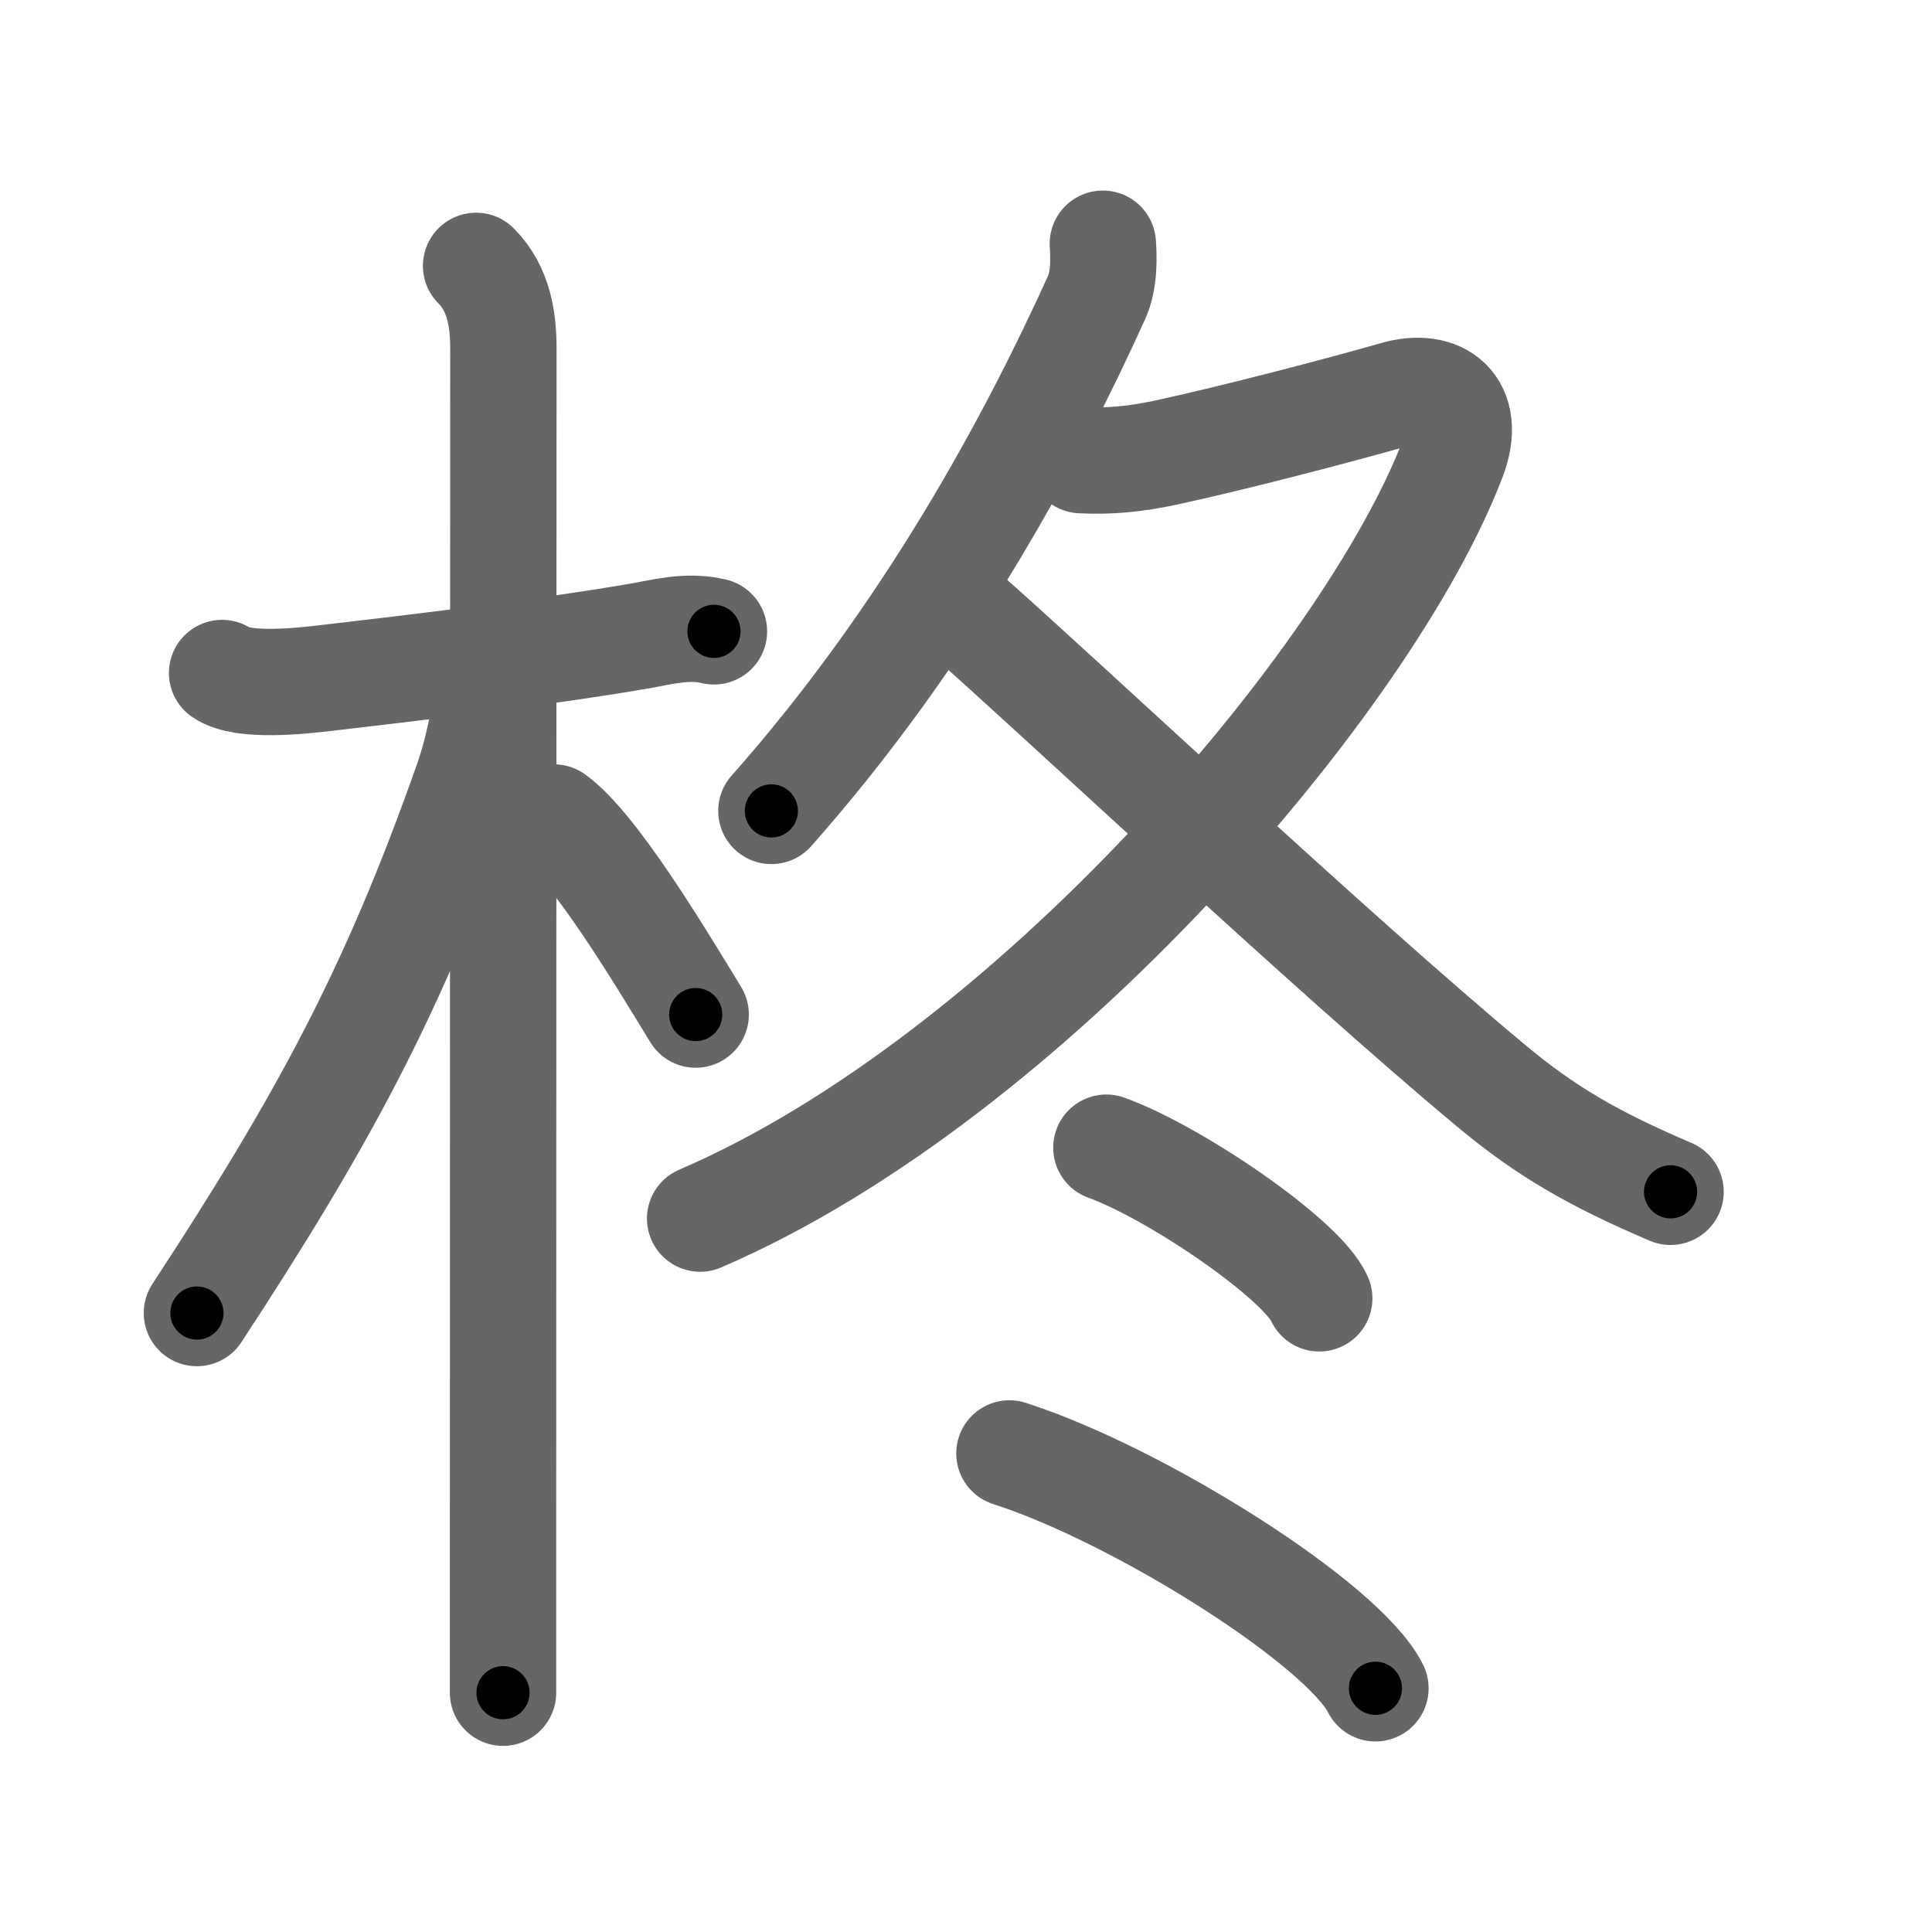 <svg xmlns="http://www.w3.org/2000/svg" viewBox="0 0 109 109" id="67ca"><g fill="none" stroke="#666" stroke-width="6" stroke-linecap="round" stroke-linejoin="round"><g><g><path d="M12.53,37.97c1.17,0.82,4.53,0.44,5.88,0.28c4.47-0.52,12.3-1.44,17.63-2.36c1.24-0.21,2.72-0.64,4.24-0.27" /><path d="M26.86,15c1.32,1.32,1.54,3.12,1.54,4.67c0,0.79-0.02,47.18-0.02,67.33c0,4.17,0,7.21,0,8.5" /><path d="M27.44,38.53c0,1.84-0.58,4.17-1.1,5.62c-4.18,11.88-8.22,19.22-15.23,29.93" /><path d="M31.25,46.12c2.29,1.63,6.07,7.96,8,11.12" /></g><g><g><path d="M62.22,13.75c0.05,0.75,0.1,2.02-0.35,3.03c-3.61,7.97-9.49,18.97-18.35,28.97" /><path d="M61,25.96c1.64,0.09,3.15-0.08,4.75-0.42c3.73-0.8,9.93-2.42,12.99-3.3c2.49-0.72,4.35,0.66,3.23,3.61c-4.72,12.4-23.85,34.9-42.47,42.9" /><path d="M54.36,34.54c5.46,4.8,20.58,19.06,29.76,26.71c3.08,2.57,5.75,4.12,10.13,5.99" /></g><g><g><path d="M62.42,64.75c3.89,1.41,11.04,6.3,12.01,8.5" /></g><g><path d="M56.95,82c7.29,2.34,18.83,9.61,20.65,13.25" /></g></g></g></g></g><g fill="none" stroke="#000" stroke-width="3" stroke-linecap="round" stroke-linejoin="round"><path d="M12.53,37.97c1.17,0.82,4.53,0.44,5.88,0.28c4.47-0.52,12.3-1.44,17.63-2.36c1.24-0.21,2.72-0.64,4.24-0.27" stroke-dasharray="28.048" stroke-dashoffset="28.048"><animate attributeName="stroke-dashoffset" values="28.048;28.048;0" dur="0.28s" fill="freeze" begin="0s;67ca.click" /></path><path d="M26.86,15c1.32,1.32,1.54,3.12,1.54,4.67c0,0.79-0.02,47.18-0.02,67.33c0,4.17,0,7.21,0,8.5" stroke-dasharray="80.885" stroke-dashoffset="80.885"><animate attributeName="stroke-dashoffset" values="80.885" fill="freeze" begin="67ca.click" /><animate attributeName="stroke-dashoffset" values="80.885;80.885;0" keyTimes="0;0.315;1" dur="0.888s" fill="freeze" begin="0s;67ca.click" /></path><path d="M27.44,38.53c0,1.84-0.58,4.17-1.1,5.62c-4.18,11.88-8.22,19.22-15.23,29.93" stroke-dasharray="39.433" stroke-dashoffset="39.433"><animate attributeName="stroke-dashoffset" values="39.433" fill="freeze" begin="67ca.click" /><animate attributeName="stroke-dashoffset" values="39.433;39.433;0" keyTimes="0;0.693;1" dur="1.282s" fill="freeze" begin="0s;67ca.click" /></path><path d="M31.25,46.12c2.29,1.63,6.07,7.96,8,11.12" stroke-dasharray="13.755" stroke-dashoffset="13.755"><animate attributeName="stroke-dashoffset" values="13.755" fill="freeze" begin="67ca.click" /><animate attributeName="stroke-dashoffset" values="13.755;13.755;0" keyTimes="0;0.903;1" dur="1.42s" fill="freeze" begin="0s;67ca.click" /></path><path d="M62.22,13.75c0.05,0.75,0.1,2.02-0.35,3.03c-3.61,7.97-9.49,18.97-18.35,28.97" stroke-dasharray="37.501" stroke-dashoffset="37.501"><animate attributeName="stroke-dashoffset" values="37.501" fill="freeze" begin="67ca.click" /><animate attributeName="stroke-dashoffset" values="37.501;37.501;0" keyTimes="0;0.791;1" dur="1.795s" fill="freeze" begin="0s;67ca.click" /></path><path d="M61,25.96c1.64,0.09,3.15-0.08,4.75-0.42c3.73-0.8,9.93-2.42,12.99-3.3c2.49-0.72,4.35,0.66,3.23,3.61c-4.72,12.4-23.85,34.9-42.47,42.9" stroke-dasharray="86.227" stroke-dashoffset="86.227"><animate attributeName="stroke-dashoffset" values="86.227" fill="freeze" begin="67ca.click" /><animate attributeName="stroke-dashoffset" values="86.227;86.227;0" keyTimes="0;0.735;1" dur="2.443s" fill="freeze" begin="0s;67ca.click" /></path><path d="M54.36,34.54c5.46,4.8,20.58,19.06,29.76,26.71c3.08,2.57,5.75,4.12,10.13,5.99" stroke-dasharray="51.81" stroke-dashoffset="51.81"><animate attributeName="stroke-dashoffset" values="51.81" fill="freeze" begin="67ca.click" /><animate attributeName="stroke-dashoffset" values="51.81;51.81;0" keyTimes="0;0.825;1" dur="2.961s" fill="freeze" begin="0s;67ca.click" /></path><path d="M62.42,64.75c3.89,1.41,11.04,6.3,12.01,8.5" stroke-dasharray="14.891" stroke-dashoffset="14.891"><animate attributeName="stroke-dashoffset" values="14.891" fill="freeze" begin="67ca.click" /><animate attributeName="stroke-dashoffset" values="14.891;14.891;0" keyTimes="0;0.952;1" dur="3.11s" fill="freeze" begin="0s;67ca.click" /></path><path d="M56.95,82c7.29,2.34,18.83,9.61,20.65,13.25" stroke-dasharray="24.847" stroke-dashoffset="24.847"><animate attributeName="stroke-dashoffset" values="24.847" fill="freeze" begin="67ca.click" /><animate attributeName="stroke-dashoffset" values="24.847;24.847;0" keyTimes="0;0.926;1" dur="3.358s" fill="freeze" begin="0s;67ca.click" /></path></g></svg>
